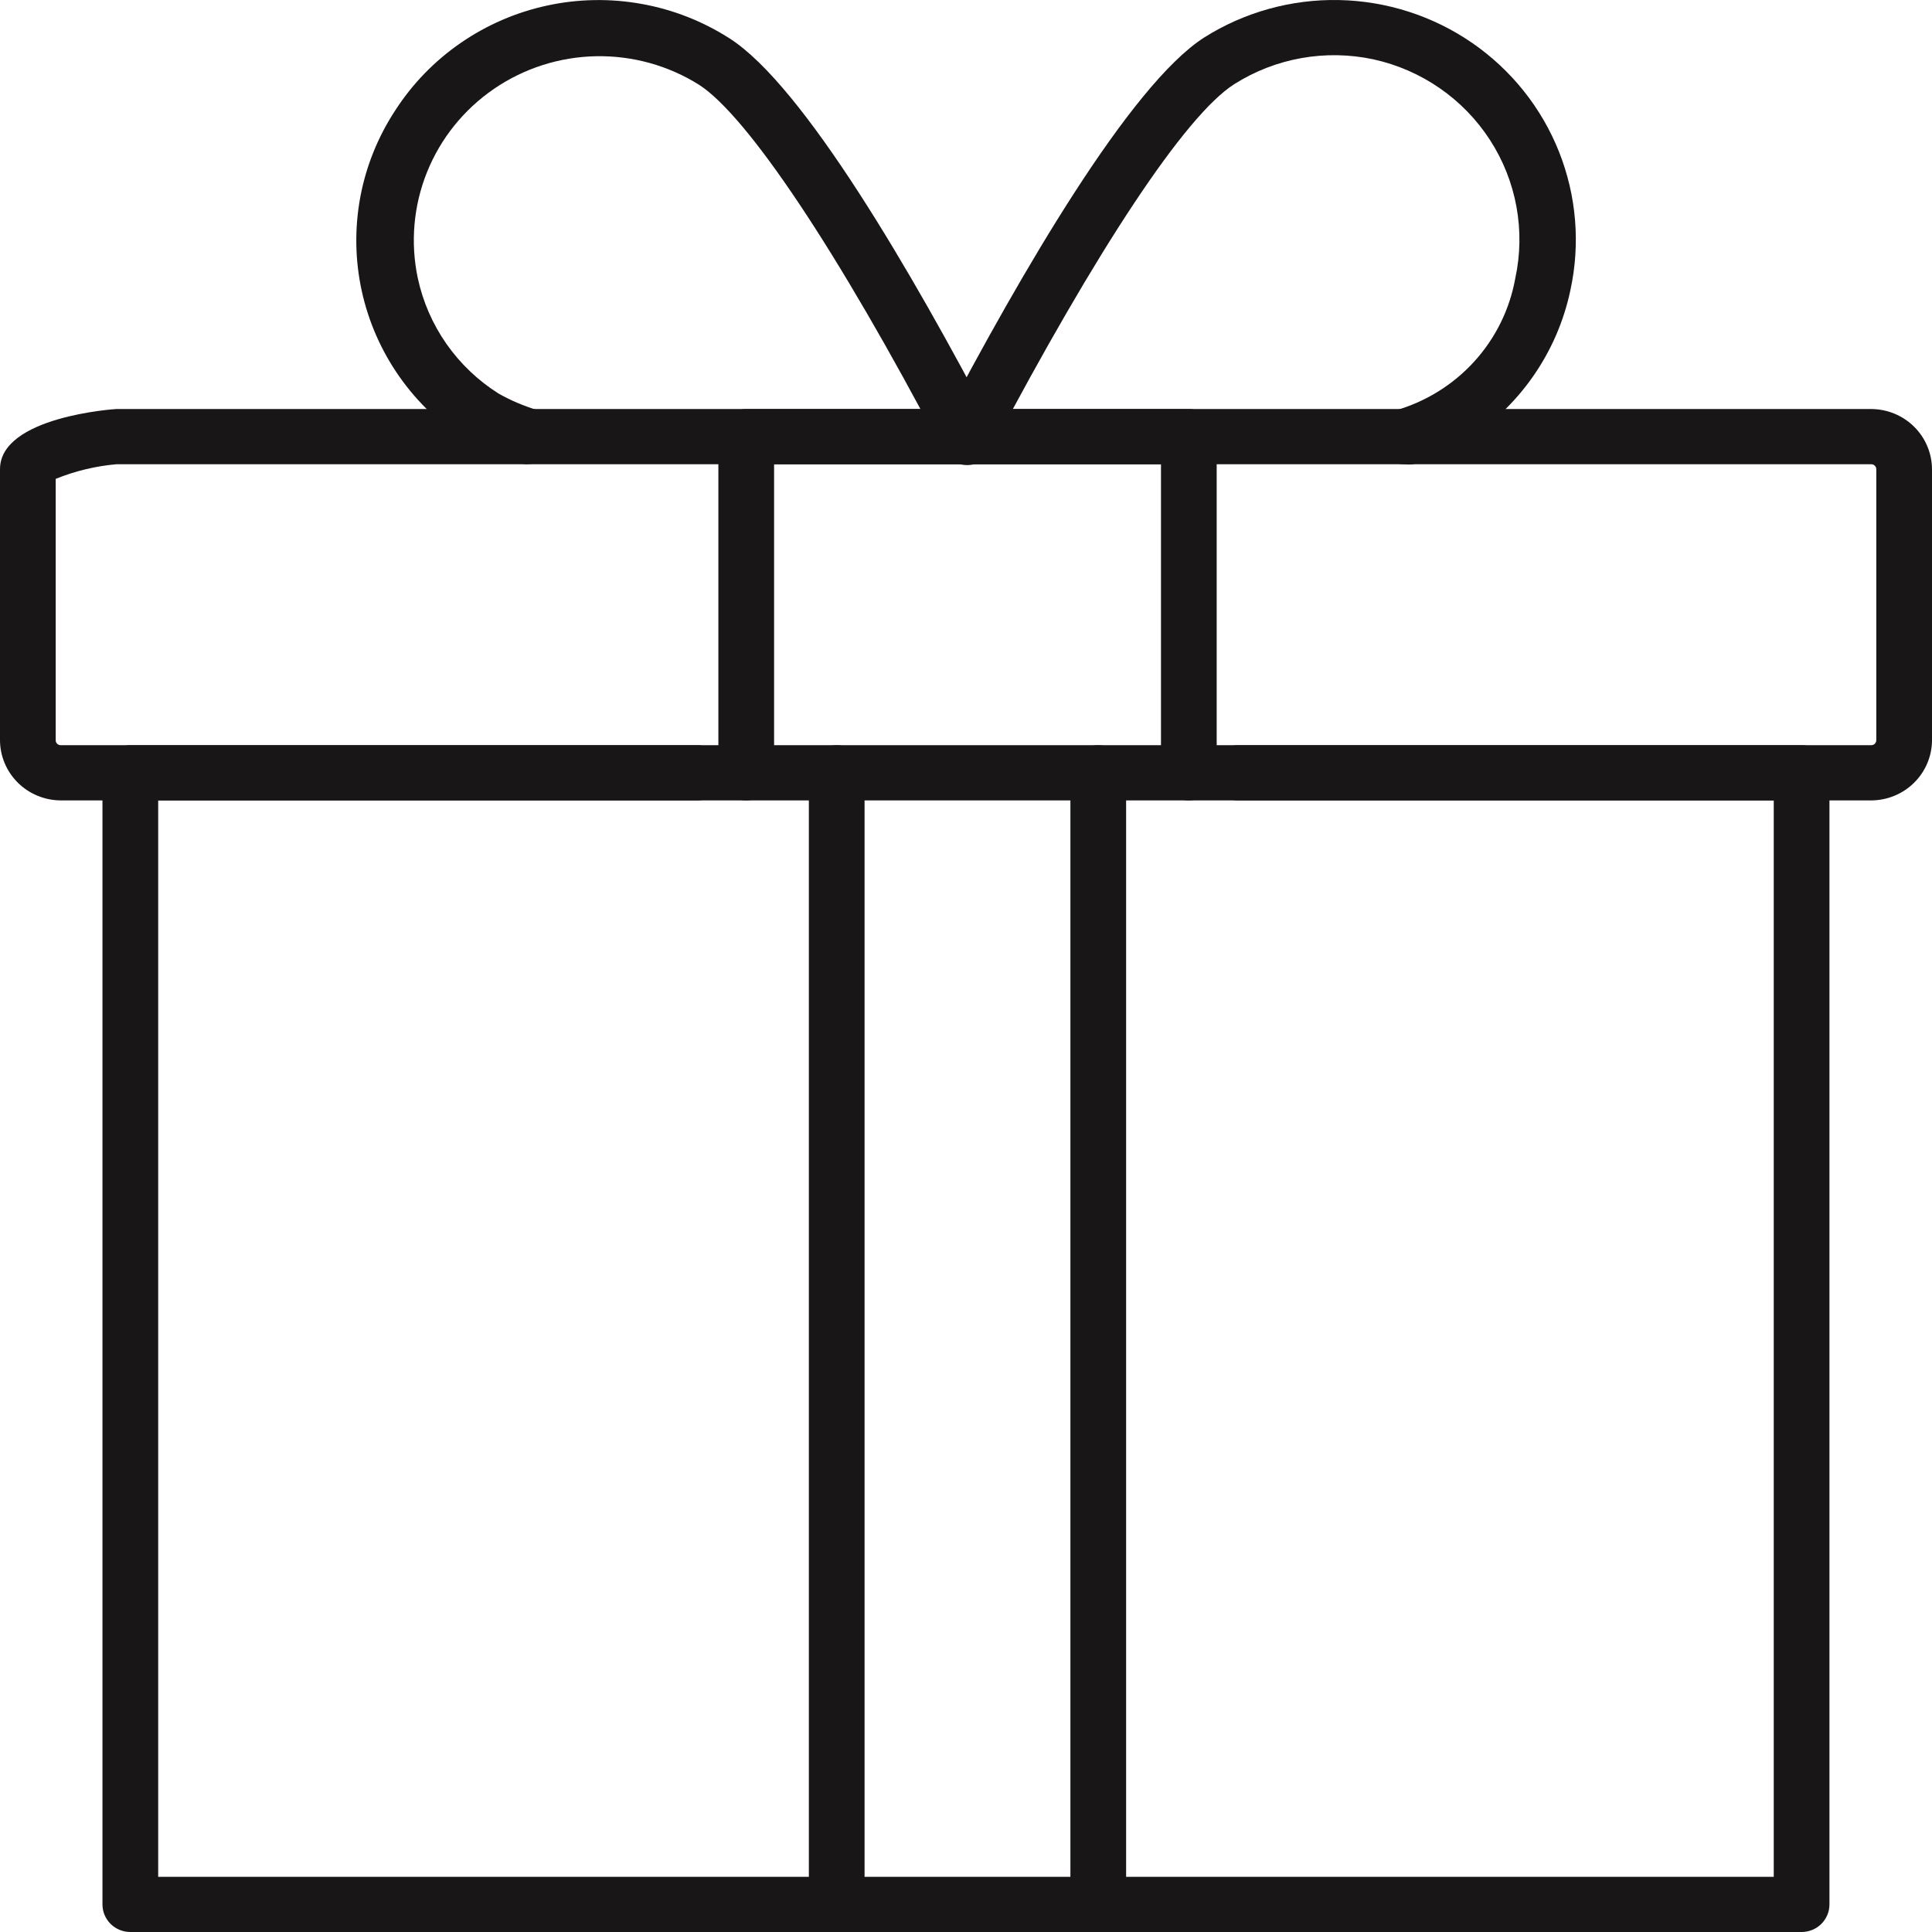 <svg width="90" height="90" viewBox="0 0 90 90" fill="none" xmlns="http://www.w3.org/2000/svg">
<path d="M83.926 90H6.071C5.727 90 5.397 89.865 5.153 89.624C4.91 89.383 4.773 89.056 4.773 88.715V36.001C4.773 35.66 4.91 35.333 5.153 35.091C5.397 34.85 5.727 34.715 6.071 34.715H32.477C32.821 34.715 33.151 34.85 33.394 35.091C33.638 35.333 33.774 35.66 33.774 36.001C33.774 36.342 33.638 36.669 33.394 36.91C33.151 37.151 32.821 37.286 32.477 37.286H7.369V87.429H82.628V37.286H57.676C57.331 37.286 57.002 37.151 56.758 36.91C56.515 36.669 56.378 36.342 56.378 36.001C56.378 35.66 56.515 35.333 56.758 35.091C57.002 34.85 57.331 34.715 57.676 34.715H83.926C84.27 34.715 84.6 34.85 84.843 35.091C85.087 35.333 85.223 35.66 85.223 36.001V88.715C85.223 89.056 85.087 89.383 84.843 89.624C84.6 89.865 84.27 90 83.926 90Z" fill="#181616"/>
<path d="M87.171 37.286H2.829C2.08 37.282 1.362 36.986 0.832 36.461C0.303 35.936 0.003 35.225 0 34.483V21.857C0 19.402 5.372 19.054 5.424 19.054H87.171C87.921 19.058 88.638 19.354 89.168 19.879C89.698 20.404 89.997 21.115 90 21.857V34.509C89.99 35.246 89.688 35.951 89.159 36.47C88.63 36.99 87.916 37.282 87.171 37.286ZM2.595 22.307V34.509C2.602 34.566 2.629 34.618 2.672 34.656C2.715 34.694 2.771 34.715 2.829 34.714H87.171C87.233 34.714 87.293 34.69 87.336 34.647C87.38 34.603 87.405 34.544 87.405 34.483V21.857C87.405 21.796 87.38 21.737 87.336 21.694C87.293 21.65 87.233 21.626 87.171 21.626H5.424C4.452 21.712 3.498 21.941 2.595 22.307Z" fill="#181616"/>
<path d="M55.381 37.286C55.037 37.286 54.707 37.151 54.463 36.909C54.22 36.668 54.083 36.341 54.083 36V21.626H36.06V36C36.06 36.341 35.923 36.668 35.68 36.909C35.437 37.151 35.107 37.286 34.762 37.286C34.418 37.286 34.088 37.151 33.845 36.909C33.602 36.668 33.465 36.341 33.465 36V20.34C33.465 19.999 33.602 19.672 33.845 19.431C34.088 19.19 34.418 19.055 34.762 19.055H55.381C55.725 19.055 56.055 19.19 56.298 19.431C56.542 19.672 56.678 19.999 56.678 20.34V36C56.678 36.341 56.542 36.668 56.298 36.909C56.055 37.151 55.725 37.286 55.381 37.286Z" fill="#181616"/>
<path d="M38.977 90C38.633 90 38.303 89.865 38.06 89.623C37.816 89.382 37.68 89.055 37.68 88.714V36C37.68 35.659 37.816 35.332 38.06 35.091C38.303 34.85 38.633 34.715 38.977 34.715C39.321 34.715 39.651 34.85 39.895 35.091C40.138 35.332 40.275 35.659 40.275 36V88.714C40.275 89.055 40.138 89.382 39.895 89.623C39.651 89.865 39.321 90 38.977 90ZM51.161 90C50.817 90 50.487 89.865 50.244 89.623C50.001 89.382 49.864 89.055 49.864 88.714V36C49.864 35.659 50.001 35.332 50.244 35.091C50.487 34.85 50.817 34.715 51.161 34.715C51.506 34.715 51.836 34.85 52.079 35.091C52.322 35.332 52.459 35.659 52.459 36V88.714C52.459 89.055 52.322 89.382 52.079 89.623C51.836 89.865 51.506 90 51.161 90ZM65.422 21.626C65.112 21.628 64.812 21.521 64.576 21.323C64.339 21.126 64.181 20.851 64.131 20.549C64.081 20.246 64.142 19.936 64.302 19.673C64.463 19.411 64.713 19.215 65.007 19.119C66.423 18.712 67.696 17.921 68.682 16.835C69.668 15.749 70.327 14.411 70.586 12.973C71.069 10.752 70.646 8.432 69.408 6.519C68.171 4.607 66.22 3.257 63.982 2.765C61.75 2.286 59.417 2.702 57.494 3.922C55.21 5.375 51.084 11.636 46.179 20.932C46.1 21.082 45.993 21.215 45.862 21.325C45.732 21.434 45.581 21.516 45.419 21.568C45.256 21.619 45.085 21.638 44.914 21.624C44.744 21.61 44.579 21.562 44.427 21.485C44.275 21.407 44.141 21.3 44.031 21.171C43.92 21.042 43.837 20.892 43.785 20.731C43.733 20.57 43.714 20.4 43.729 20.232C43.743 20.063 43.791 19.899 43.869 19.749C47.541 12.755 52.641 3.96 56.092 1.749C57.966 0.565 60.152 -0.042 62.374 0.002C64.596 0.047 66.754 0.742 68.579 1.999C70.403 3.257 71.811 5.021 72.625 7.07C73.439 9.119 73.624 11.361 73.156 13.513C72.853 14.957 72.26 16.326 71.413 17.538C70.566 18.751 69.482 19.782 68.225 20.572C67.468 21.013 66.662 21.366 65.824 21.626C65.691 21.644 65.555 21.644 65.422 21.626Z" fill="#181616"/>
<path d="M24.576 21.626C24.439 21.623 24.304 21.601 24.174 21.561C23.343 21.319 22.543 20.987 21.786 20.571C20.536 19.783 19.457 18.757 18.61 17.552C17.763 16.348 17.166 14.989 16.852 13.554C16.538 12.12 16.515 10.638 16.782 9.194C17.05 7.75 17.604 6.373 18.412 5.143C19.209 3.906 20.245 2.838 21.461 2C22.676 1.161 24.047 0.569 25.494 0.257C26.941 -0.055 28.436 -0.08 29.892 0.183C31.349 0.445 32.74 0.99 33.983 1.787C37.435 3.986 42.534 12.78 46.206 19.787C46.285 19.937 46.333 20.102 46.347 20.27C46.361 20.439 46.342 20.608 46.29 20.77C46.238 20.931 46.155 21.08 46.045 21.209C45.935 21.339 45.8 21.445 45.648 21.523C45.497 21.601 45.331 21.648 45.161 21.662C44.991 21.676 44.82 21.657 44.657 21.606C44.494 21.555 44.343 21.472 44.213 21.363C44.083 21.254 43.975 21.12 43.897 20.97C38.992 11.623 34.814 5.413 32.582 3.96C31.145 3.053 29.469 2.587 27.766 2.619C26.062 2.652 24.407 3.182 23.006 4.143C21.605 5.104 20.521 6.453 19.891 8.022C19.261 9.59 19.112 11.308 19.463 12.96C19.699 14.058 20.153 15.099 20.799 16.022C21.445 16.945 22.27 17.731 23.226 18.334C23.8 18.659 24.41 18.918 25.043 19.106C25.337 19.201 25.587 19.398 25.747 19.66C25.908 19.922 25.968 20.233 25.918 20.535C25.868 20.838 25.71 21.113 25.474 21.31C25.237 21.508 24.937 21.615 24.628 21.613L24.576 21.626Z" fill="#181616"/>
</svg>
